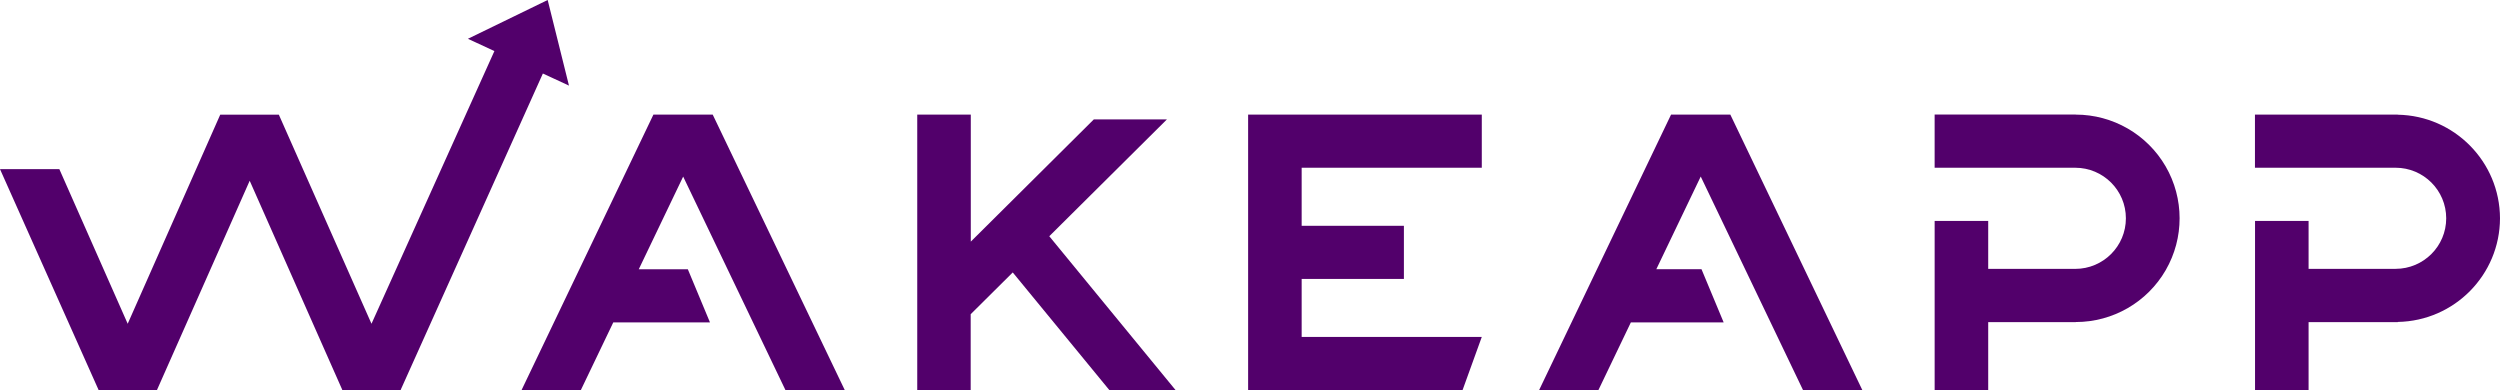 <svg width="205" height="32" viewBox="0 0 205 32" fill="none" xmlns="http://www.w3.org/2000/svg">
<path fill-rule="evenodd" clip-rule="evenodd" d="M170.202 9.394H158.64V13.755H170.171C172.464 13.755 174.323 15.611 174.323 17.901C174.323 20.191 172.464 22.048 170.171 22.048H163.033V18.118H158.641V31.988H163.033V26.417H170.219V26.407C173.262 26.405 176.072 24.781 177.591 22.148C179.11 19.516 179.106 16.274 177.583 13.644C176.059 11.014 173.246 9.396 170.203 9.398L170.202 9.394Z" fill="#52006B"/>
<path fill-rule="evenodd" clip-rule="evenodd" d="M205 17.903C204.986 13.264 201.26 9.488 196.616 9.406V9.396H184.906V13.754H196.438C198.73 13.754 200.589 15.61 200.589 17.9C200.589 20.189 198.73 22.045 196.438 22.045H189.304V18.117H184.913V31.987H189.304V26.416H196.622V26.399C201.264 26.314 204.986 22.539 205 17.903Z" fill="#52006B"/>
<path fill-rule="evenodd" clip-rule="evenodd" d="M58.22 26.442L56.403 22.081H52.378L56.02 14.48L64.407 31.987H69.271L58.446 9.406V9.396H53.576V9.406L42.767 31.987H47.629L50.289 26.437H58.22V26.442Z" fill="#52006B"/>
<path fill-rule="evenodd" clip-rule="evenodd" d="M103.146 9.396H102.346V31.987H119.93L121.507 27.627H106.736V22.871H115.12V18.514H106.736V13.754H121.507V9.396H103.146Z" fill="#52006B"/>
<path fill-rule="evenodd" clip-rule="evenodd" d="M90.967 31.987H96.397L86.041 19.371L95.689 9.789H89.695L79.605 19.814V9.396H75.214V31.987H79.596V25.765L83.046 22.34L90.967 31.987Z" fill="#52006B"/>
<path fill-rule="evenodd" clip-rule="evenodd" d="M141.891 9.396H137.023V9.406L130.951 22.082L126.207 31.987H131.069L133.73 26.437H141.34L139.523 22.076H135.818L139.46 14.476L147.848 31.987H152.712L141.891 9.406V9.396Z" fill="#52006B"/>
<path fill-rule="evenodd" clip-rule="evenodd" d="M28.063 31.958L28.049 31.99H32.874L32.86 31.958L44.516 6.028L46.656 7.02L44.909 0L38.369 3.181L40.541 4.187L30.462 26.549L22.864 9.401H18.06L10.471 26.549L4.866 13.87H0L8.08 31.968L8.066 32H12.891L12.877 31.968L20.475 14.821L28.063 31.958Z" fill="#52006B"/>
</svg>
